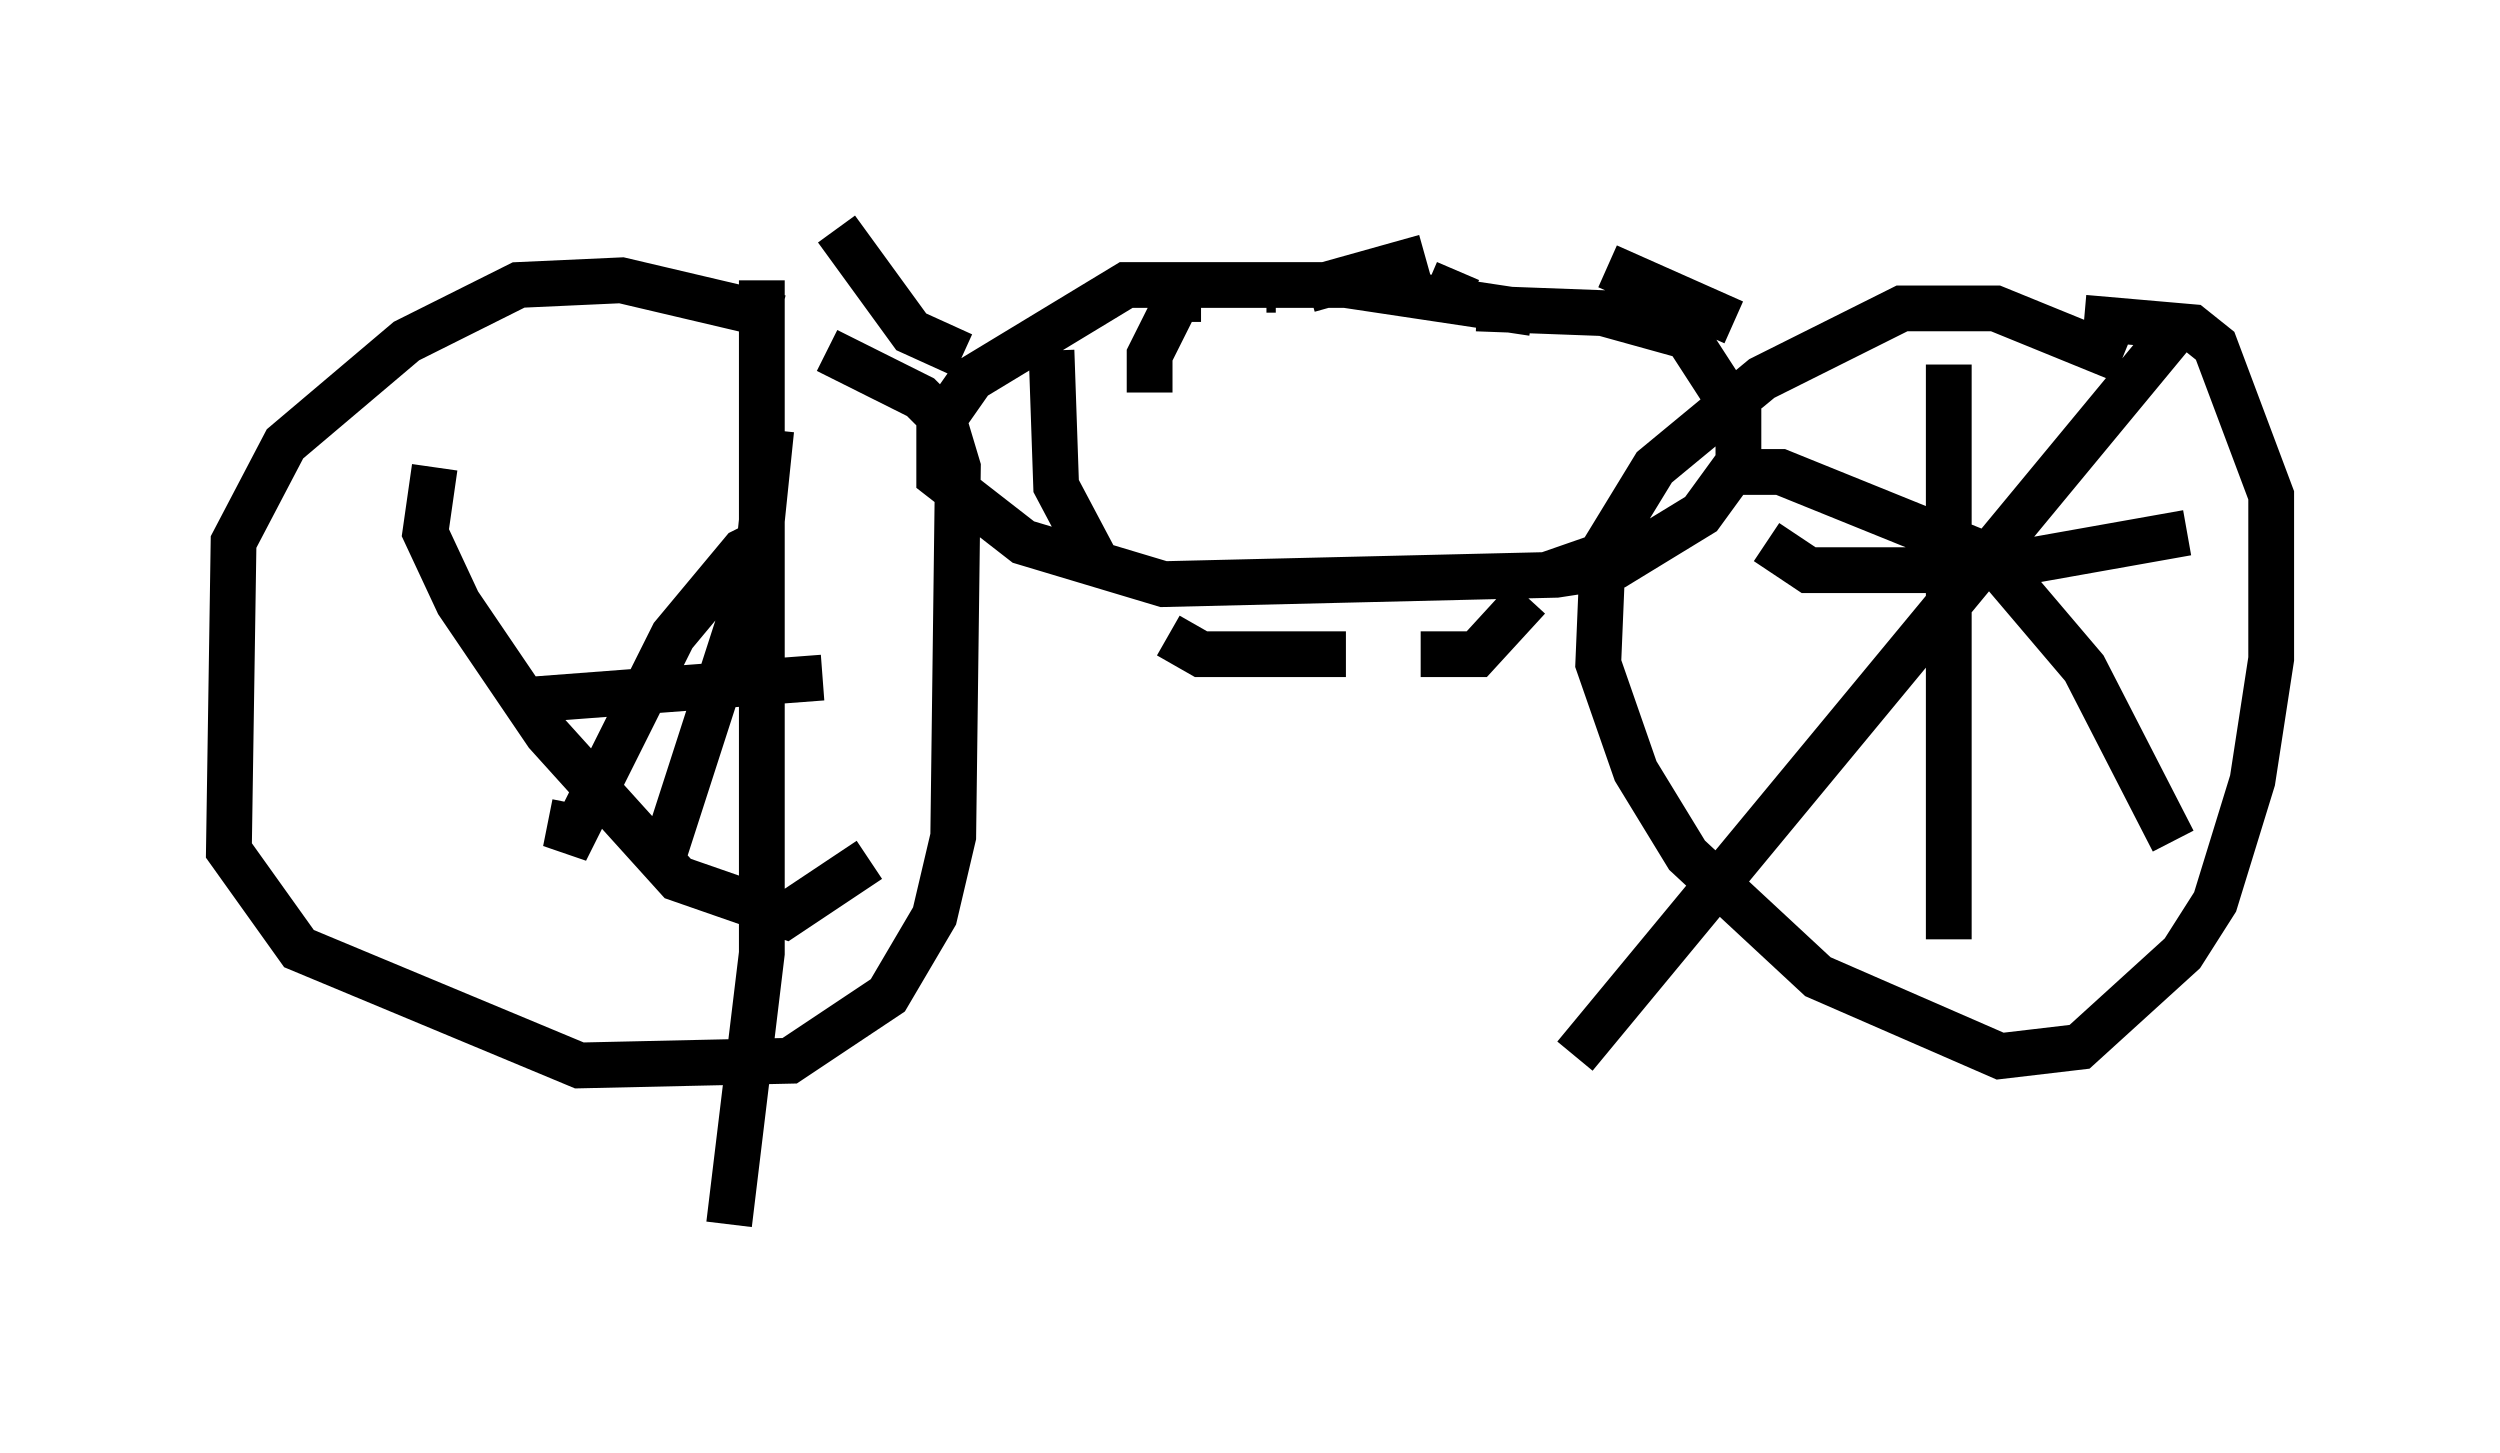 <?xml version="1.0" encoding="utf-8" ?>
<svg baseProfile="full" height="31.744" version="1.1" width="54.611" xmlns="http://www.w3.org/2000/svg" xmlns:ev="http://www.w3.org/2001/xml-events" xmlns:xlink="http://www.w3.org/1999/xlink"><defs /><rect fill="white" height="31.744" width="54.611" x="0" y="0" /><path d="M18.169, 8.063 m-1.123, -1.123 l-3.471, -0.817 -2.246, 0.102 l-2.45, 1.225 -2.654, 2.246 l-1.123, 2.144 -0.102, 6.738 l1.531, 2.144 6.125, 2.552 l4.594, -0.102 2.144, -1.429 l1.021, -1.735 0.408, -1.735 l0.102, -8.065 -0.306, -1.021 l-0.51, -0.51 -2.042, -1.021 m15.415, -0.817 l-4.083, -0.613 -4.798, 0.0 l-3.369, 2.042 -0.715, 1.021 l0.0, 1.123 1.838, 1.429 l3.063, 0.919 8.575, -0.204 l1.327, -0.204 1.838, -1.123 l0.817, -1.123 0.0, -1.021 l-1.123, -1.735 -1.838, -0.51 l-2.756, -0.102 m-0.408, -0.817 l-0.306, 0.715 m-3.675, -0.306 l-0.204, 0.0 m-9.392, -1.327 l1.633, 2.246 1.123, 0.51 m1.94, -0.102 l0.102, 2.96 0.919, 1.735 m1.531, 1.531 l0.715, 0.408 3.165, 0.0 m1.633, 0.0 l1.225, 0.0 1.123, -1.225 m0.408, -0.51 l2.348, -0.817 m1.735, -4.696 l-2.756, -1.225 m-3.981, -0.204 l-2.552, 0.715 m-2.348, 0.204 l-0.51, 0.0 -0.613, 1.225 l0.0, 0.817 m21.234, -0.715 l-2.756, -1.123 -2.042, 0.0 l-3.063, 1.531 -2.348, 1.94 l-1.123, 1.838 -0.102, 2.45 l0.817, 2.348 1.123, 1.838 l2.858, 2.654 3.981, 1.735 l1.735, -0.204 2.246, -2.042 l0.715, -1.123 0.817, -2.654 l0.408, -2.654 0.0, -3.573 l-1.225, -3.267 -0.51, -0.408 l-2.348, -0.204 m-2.96, 1.021 l0.0, 12.556 m-3.981, -8.677 l0.919, 0.613 3.675, 0.0 l4.594, -0.817 m-0.204, -4.492 l-13.169, 15.925 m3.471, -12.761 l1.021, 0.0 4.288, 1.735 l0.613, 0.51 1.735, 2.042 l1.94, 3.777 m-30.83, -12.25 l0.0, 14.7 -0.715, 5.921 m-4.696, -11.433 l6.738, -0.51 m-8.473, -4.594 l-0.204, 1.429 0.715, 1.531 l1.94, 2.858 2.858, 3.165 l2.348, 0.817 1.838, -1.225 m-2.144, -7.044 l-0.613, 0.306 -1.531, 1.838 l-2.348, 4.696 0.204, -1.021 m4.288, -8.167 l-0.306, 2.96 -2.042, 6.329 " fill="none" stroke="black" stroke-width="1" /></svg>